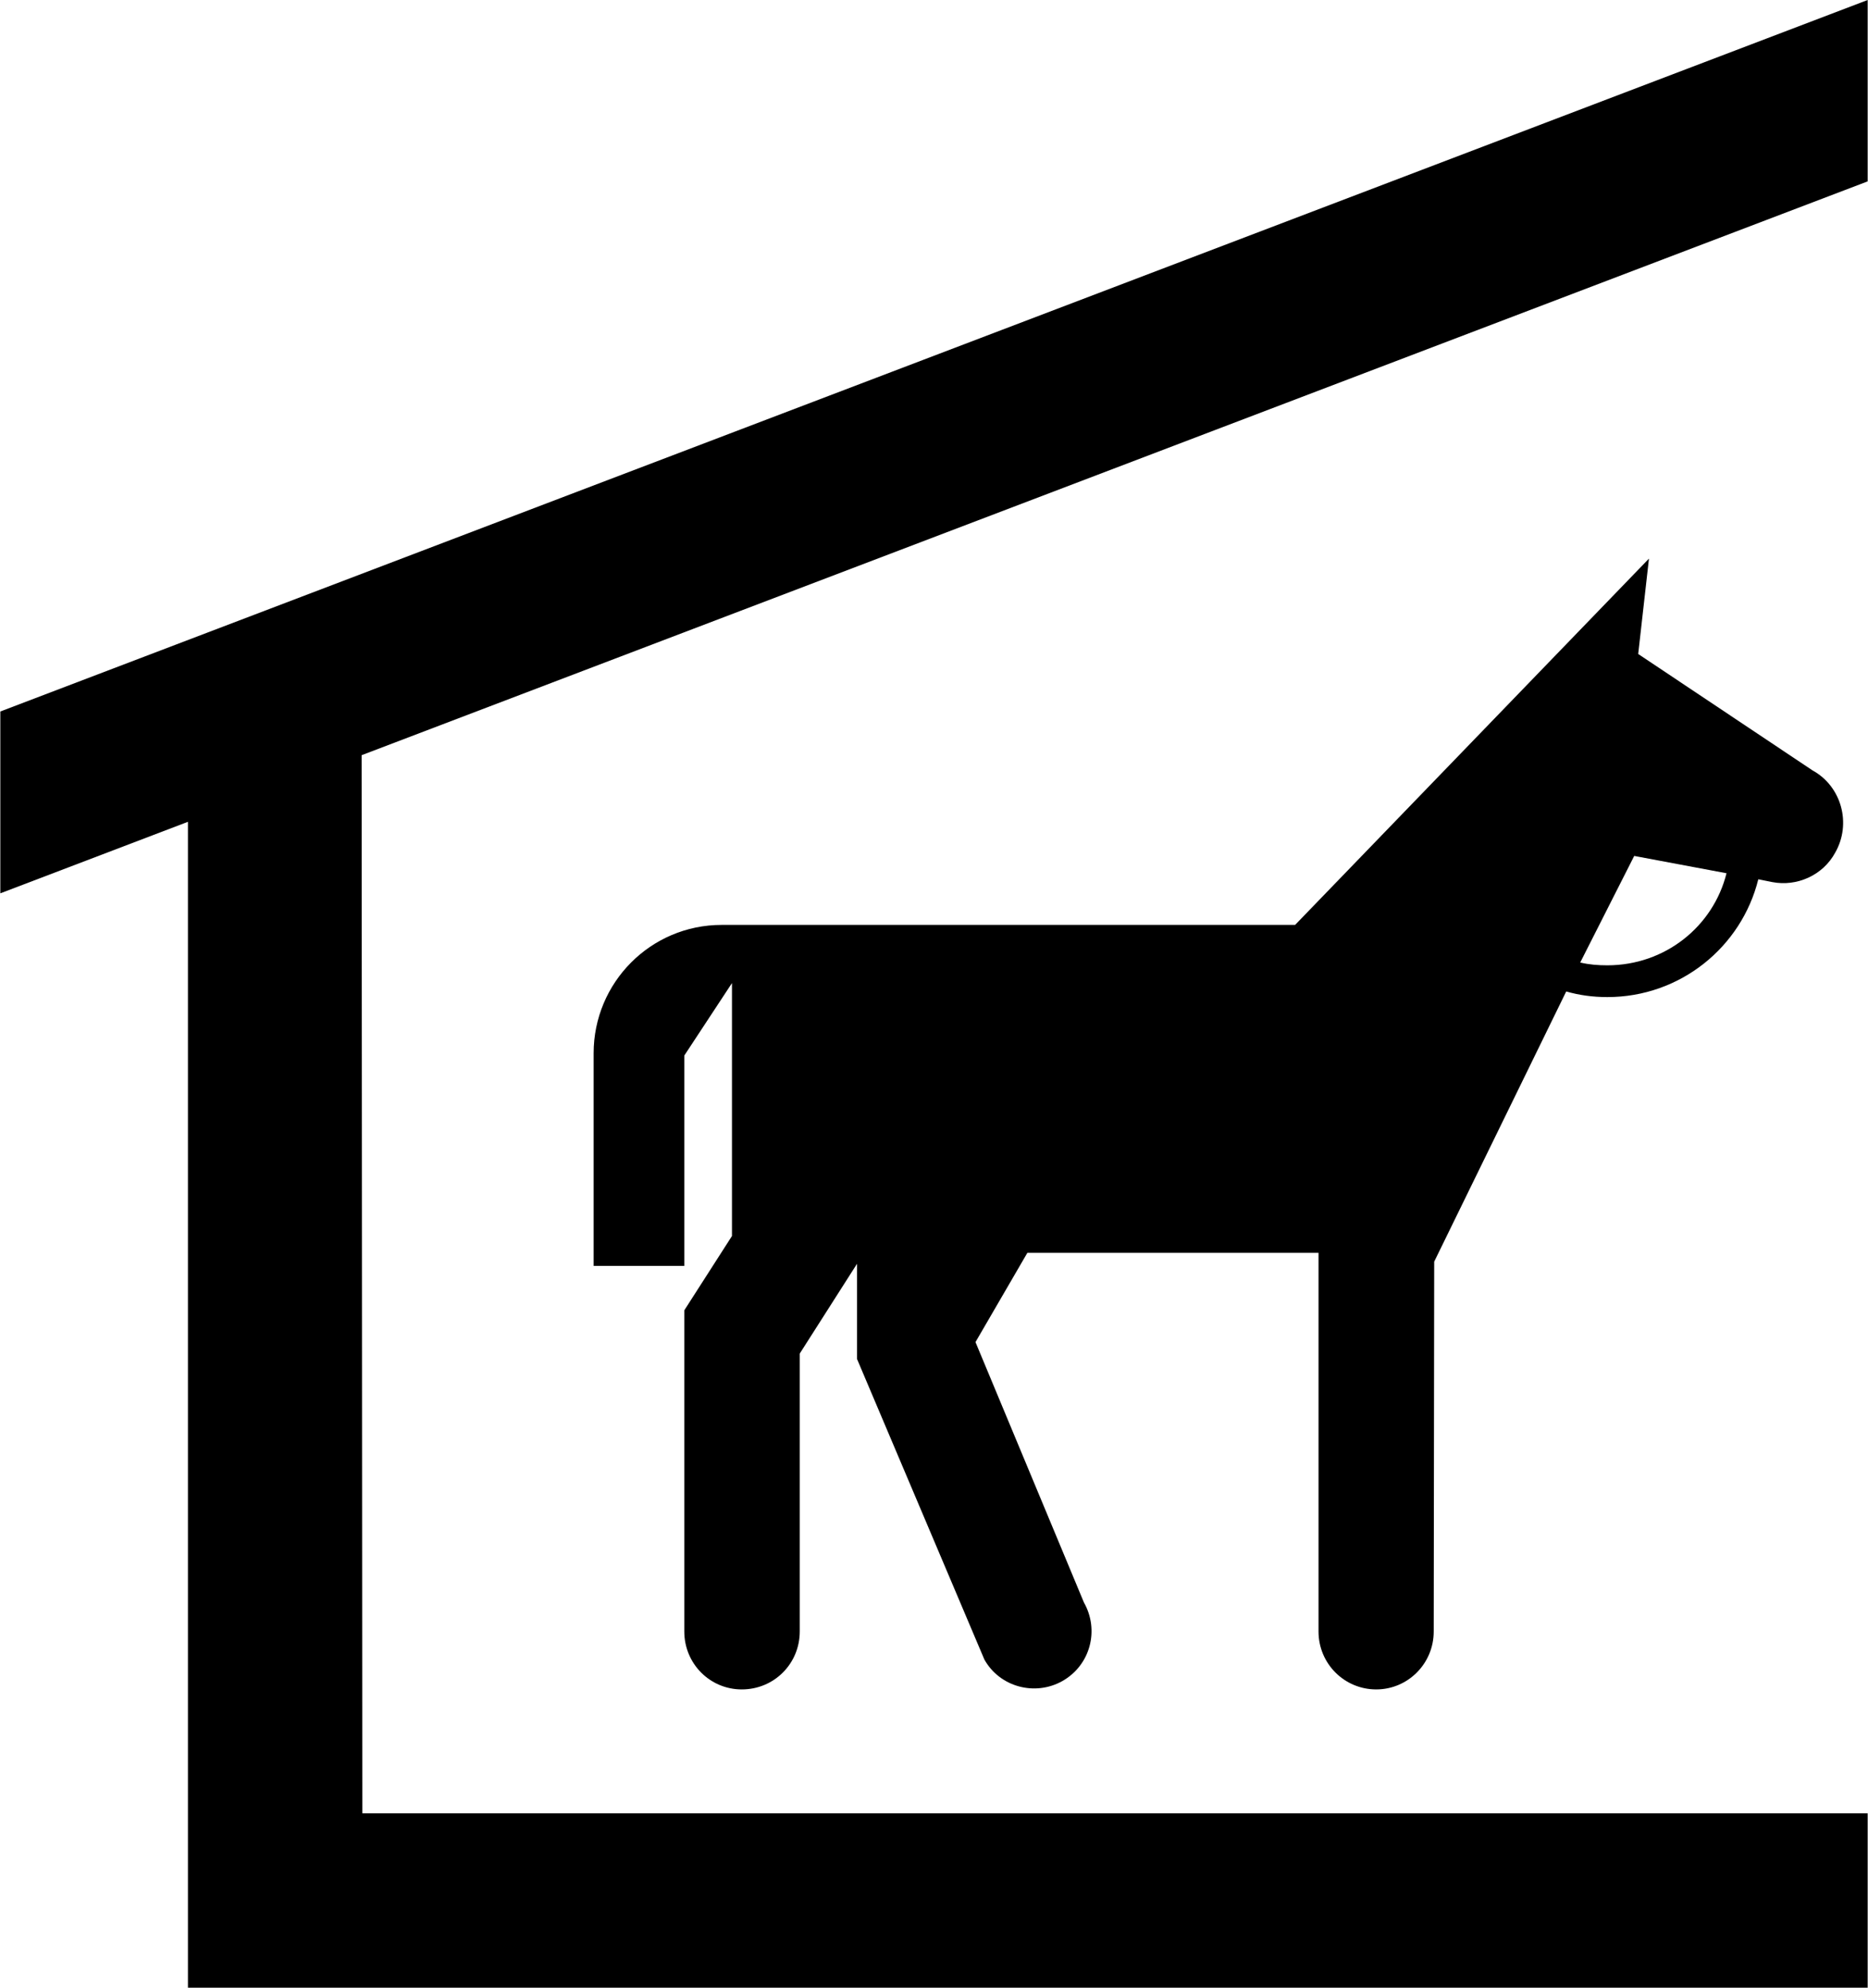 <?xml version="1.0" ?>
<svg xmlns="http://www.w3.org/2000/svg" xmlns:ev="http://www.w3.org/2001/xml-events" xmlns:xlink="http://www.w3.org/1999/xlink" baseProfile="full" enable-background="new 0 0 93.967 100" height="600px" version="1.1" viewBox="0 0 93.967 100" width="564px" x="0px" xml:space="preserve" y="0px">
	<defs/>
	<path d="M 86.864,43.933 L 82.219,43.062 L 79.502,48.424 C 79.949,48.53 80.396,48.565 80.866,48.565 C 83.771,48.565 86.194,46.613 86.864,43.933 M 65.156,46.531 L 82.961,28.104 L 82.42,32.902 L 91.191,38.758 C 92.65,39.557 93.168,41.439 92.332,42.897 C 91.709,44.049 90.393,44.614 89.169,44.378 L 88.463,44.237 C 87.617,47.647 84.536,50.163 80.867,50.163 C 80.138,50.163 79.456,50.069 78.797,49.881 L 72.154,63.474 L 72.13,82.079 C 72.13,83.702 70.824,84.995 69.237,84.995 C 67.638,84.995 66.333,83.702 66.333,82.079 L 66.333,63.029 L 51.682,63.029 L 49.071,67.521 L 54.528,80.621 C 55.315,82.009 54.856,83.772 53.446,84.572 C 52.069,85.348 50.294,84.878 49.518,83.49 L 43.109,68.368 L 43.109,63.582 L 40.228,68.098 L 40.228,82.079 C 40.228,83.702 38.934,84.995 37.311,84.995 C 35.712,84.995 34.418,83.702 34.418,82.079 L 34.418,65.922 L 36.817,62.183 L 36.817,49.459 L 34.418,53.105 L 34.418,63.688 L 29.856,63.688 L 29.856,52.988 C 29.856,49.436 32.725,46.532 36.3,46.532 L 65.156,46.532 L 65.156,46.531"/>
	<path d="M 9.441,41.345 L 0.0,44.943 L 0.0,35.795 L 93.967,0.0 L 93.967,9.125 L 18.18,37.994 L 18.215,91.228 L 93.967,91.228 L 93.967,100.0 L 9.441,100.0 L 9.441,41.345" points="9.441,41.345 0,44.943 0,35.795 93.967,0 93.967,9.125 18.18,37.994 18.215,91.228 93.967,91.228 93.967,100    9.441,100 "/>
</svg>
